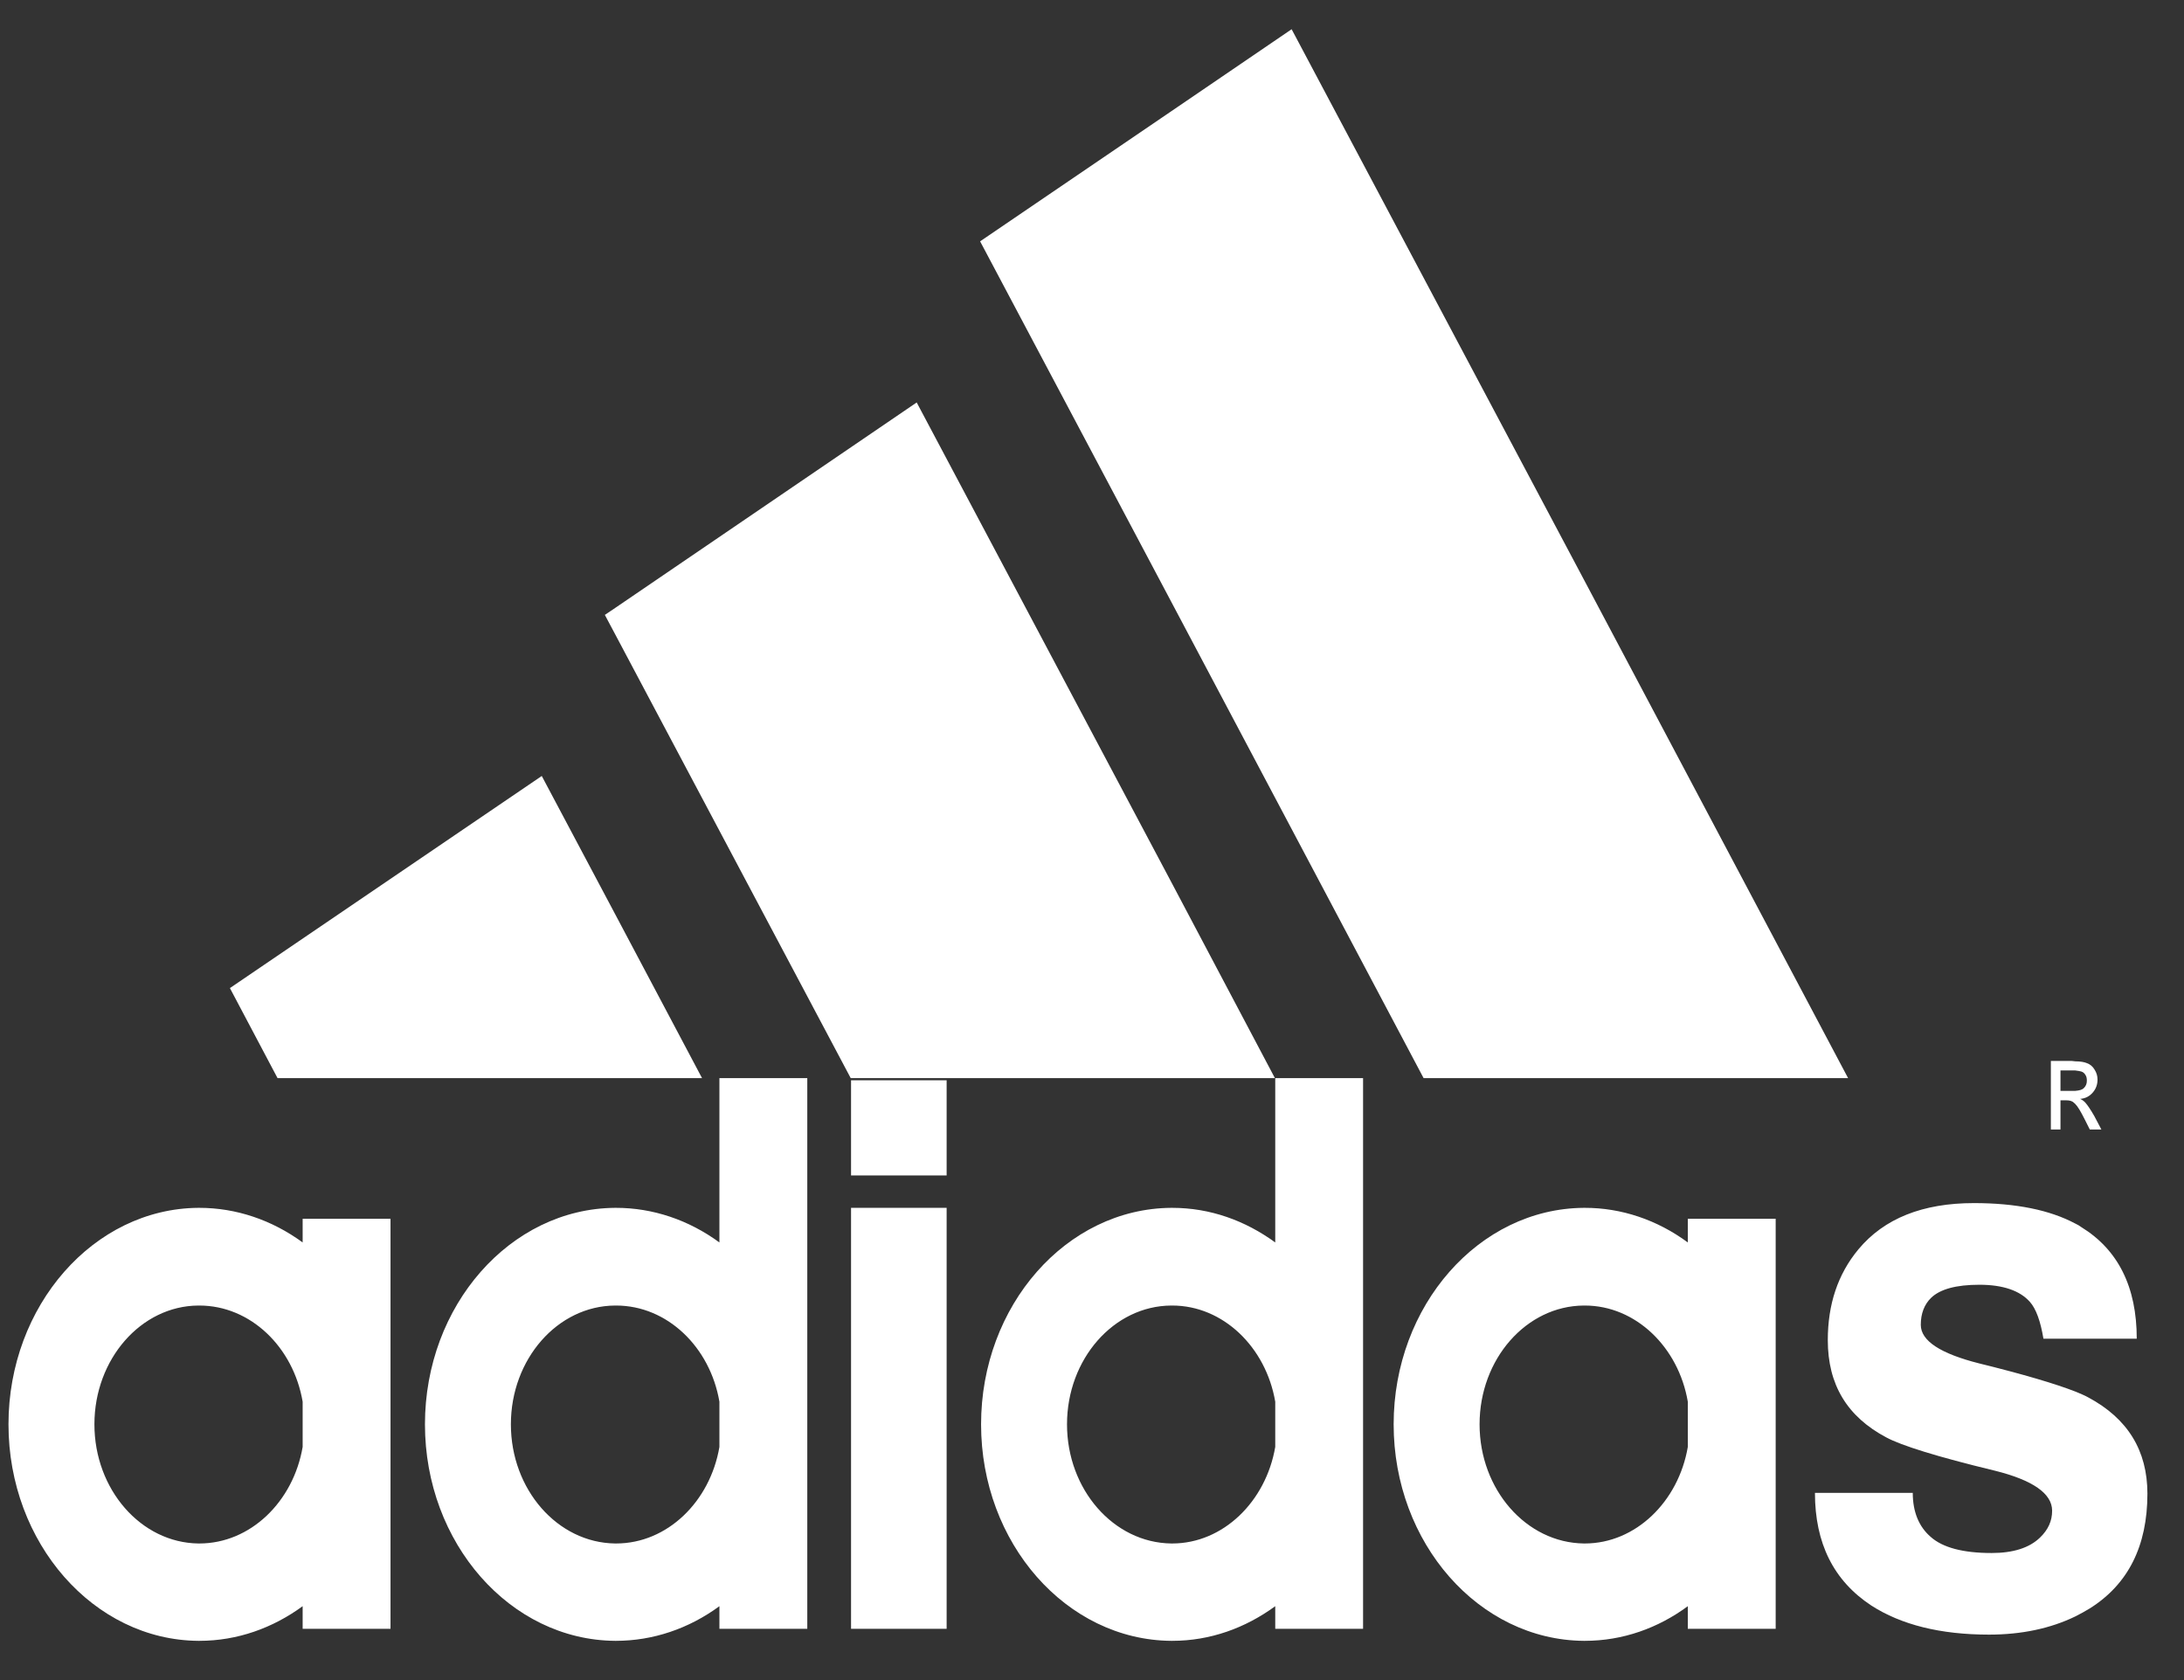 <svg width="52" height="40" viewBox="0 0 52 40" fill="none" xmlns="http://www.w3.org/2000/svg">
<rect x="0" y="0" width="52" height="40" fill="#333333" stroke="none"/>
<path fill-rule="evenodd" clip-rule="evenodd" d="M49.059 26.197H49.197C49.281 26.197 49.342 26.215 49.381 26.258C49.396 26.267 49.404 26.276 49.411 26.284C49.473 26.345 49.542 26.466 49.626 26.631L49.757 26.892H50.033L49.864 26.571C49.779 26.423 49.703 26.31 49.649 26.25C49.614 26.212 49.572 26.183 49.527 26.163C49.649 26.154 49.749 26.102 49.825 26.015C49.902 25.928 49.941 25.824 49.941 25.703C49.941 25.616 49.917 25.538 49.872 25.468C49.829 25.393 49.764 25.338 49.688 25.312C49.627 25.286 49.535 25.269 49.412 25.269C49.389 25.269 49.358 25.26 49.328 25.26H48.83V26.891H49.059L49.059 26.197ZM49.059 25.486H49.411C49.481 25.495 49.526 25.503 49.557 25.512C49.599 25.525 49.634 25.556 49.657 25.599C49.679 25.633 49.687 25.677 49.687 25.729C49.688 25.762 49.682 25.794 49.67 25.825C49.658 25.855 49.641 25.881 49.618 25.902C49.58 25.946 49.511 25.963 49.411 25.972H49.059V25.486H49.059ZM14.646 25.668H16.715L14.646 21.764L12.899 18.475L5.474 23.525L6.608 25.668H14.646ZM33.895 25.668H44.002L37.711 13.798L30.753 0.696L27.887 2.649L23.336 5.746L27.887 14.328L33.895 25.668ZM30.363 29.581C29.65 29.061 28.814 28.757 27.91 28.757H27.887C25.39 28.774 23.359 31.083 23.359 33.911C23.359 36.74 25.39 39.048 27.887 39.066H27.91C28.814 39.066 29.65 38.762 30.363 38.241V38.779H32.454V25.669H30.363V29.581ZM30.363 34.449C30.14 35.751 29.121 36.748 27.91 36.748H27.887C26.516 36.731 25.405 35.464 25.405 33.911C25.405 32.358 26.516 31.091 27.887 31.083H27.91C29.121 31.083 30.14 32.072 30.363 33.373V34.449ZM40.186 29.581C39.457 29.043 38.605 28.756 37.734 28.757H37.711C35.213 28.774 33.182 31.083 33.182 33.911C33.182 36.74 35.213 39.048 37.711 39.066H37.734C38.638 39.066 39.481 38.762 40.186 38.241V38.779H42.278V29.017H40.186V29.581ZM40.186 34.449C39.964 35.751 38.944 36.748 37.734 36.748H37.711C36.339 36.731 35.228 35.464 35.228 33.911C35.228 32.358 36.339 31.091 37.711 31.083H37.734C38.944 31.083 39.964 32.072 40.186 33.373V34.449ZM49.718 33.269C49.642 33.225 49.534 33.182 49.411 33.13C48.944 32.948 48.185 32.722 47.128 32.462C46.201 32.228 45.733 31.924 45.733 31.542C45.733 31.273 45.818 31.056 45.978 30.9C46.193 30.692 46.576 30.588 47.128 30.588C47.687 30.588 48.093 30.727 48.331 30.996C48.477 31.16 48.584 31.455 48.653 31.872H50.875C50.875 30.64 50.431 29.755 49.557 29.217C49.511 29.183 49.462 29.154 49.411 29.131C48.806 28.809 48.002 28.644 46.998 28.644C45.779 28.644 44.86 29.009 44.247 29.746C43.757 30.336 43.519 31.056 43.519 31.907C43.519 32.966 43.979 33.729 44.914 34.224C45.266 34.414 46.124 34.684 47.489 35.013C48.401 35.239 48.86 35.56 48.86 35.968C48.86 36.211 48.768 36.419 48.569 36.61C48.316 36.853 47.933 36.975 47.419 36.975C46.737 36.975 46.255 36.845 45.971 36.593C45.688 36.35 45.542 35.995 45.542 35.543H43.213C43.213 36.741 43.657 37.634 44.553 38.224C45.266 38.684 46.201 38.918 47.359 38.918C48.132 38.918 48.822 38.771 49.412 38.485C49.535 38.424 49.642 38.363 49.757 38.294C50.669 37.721 51.129 36.81 51.129 35.561C51.128 34.536 50.66 33.772 49.718 33.269ZM7.206 29.581C6.473 29.044 5.619 28.757 4.746 28.757H4.723C2.233 28.774 0.202 31.083 0.202 33.911C0.202 36.74 2.233 39.048 4.723 39.066H4.746C5.651 39.066 6.493 38.762 7.206 38.241V38.779H9.298V29.017H7.206V29.581ZM7.206 34.449C6.984 35.751 5.964 36.748 4.746 36.748H4.723C3.359 36.731 2.248 35.464 2.248 33.911C2.248 32.358 3.359 31.091 4.723 31.083H4.746C5.965 31.083 6.984 32.072 7.206 33.373V34.449ZM20.263 27.985H22.539V25.72H20.263V27.985ZM20.263 38.779H22.539V28.757H20.263V38.779ZM17.129 29.581C16.397 29.044 15.542 28.757 14.669 28.757H14.646C12.148 28.774 10.118 31.083 10.118 33.911C10.118 36.74 12.148 39.048 14.646 39.066H14.669C15.542 39.065 16.397 38.779 17.129 38.241V38.779H19.221V25.669H17.129V29.581ZM17.129 34.449C16.907 35.751 15.888 36.748 14.669 36.748H14.646C13.275 36.731 12.164 35.464 12.164 33.911C12.164 32.358 13.275 31.091 14.646 31.083H14.669C15.888 31.083 16.907 32.072 17.129 33.373V34.449ZM30.355 25.668L27.887 21L21.826 9.582L14.646 14.475L14.401 14.64L14.646 15.1L20.255 25.668H30.355Z" fill="white"/>
</svg>
